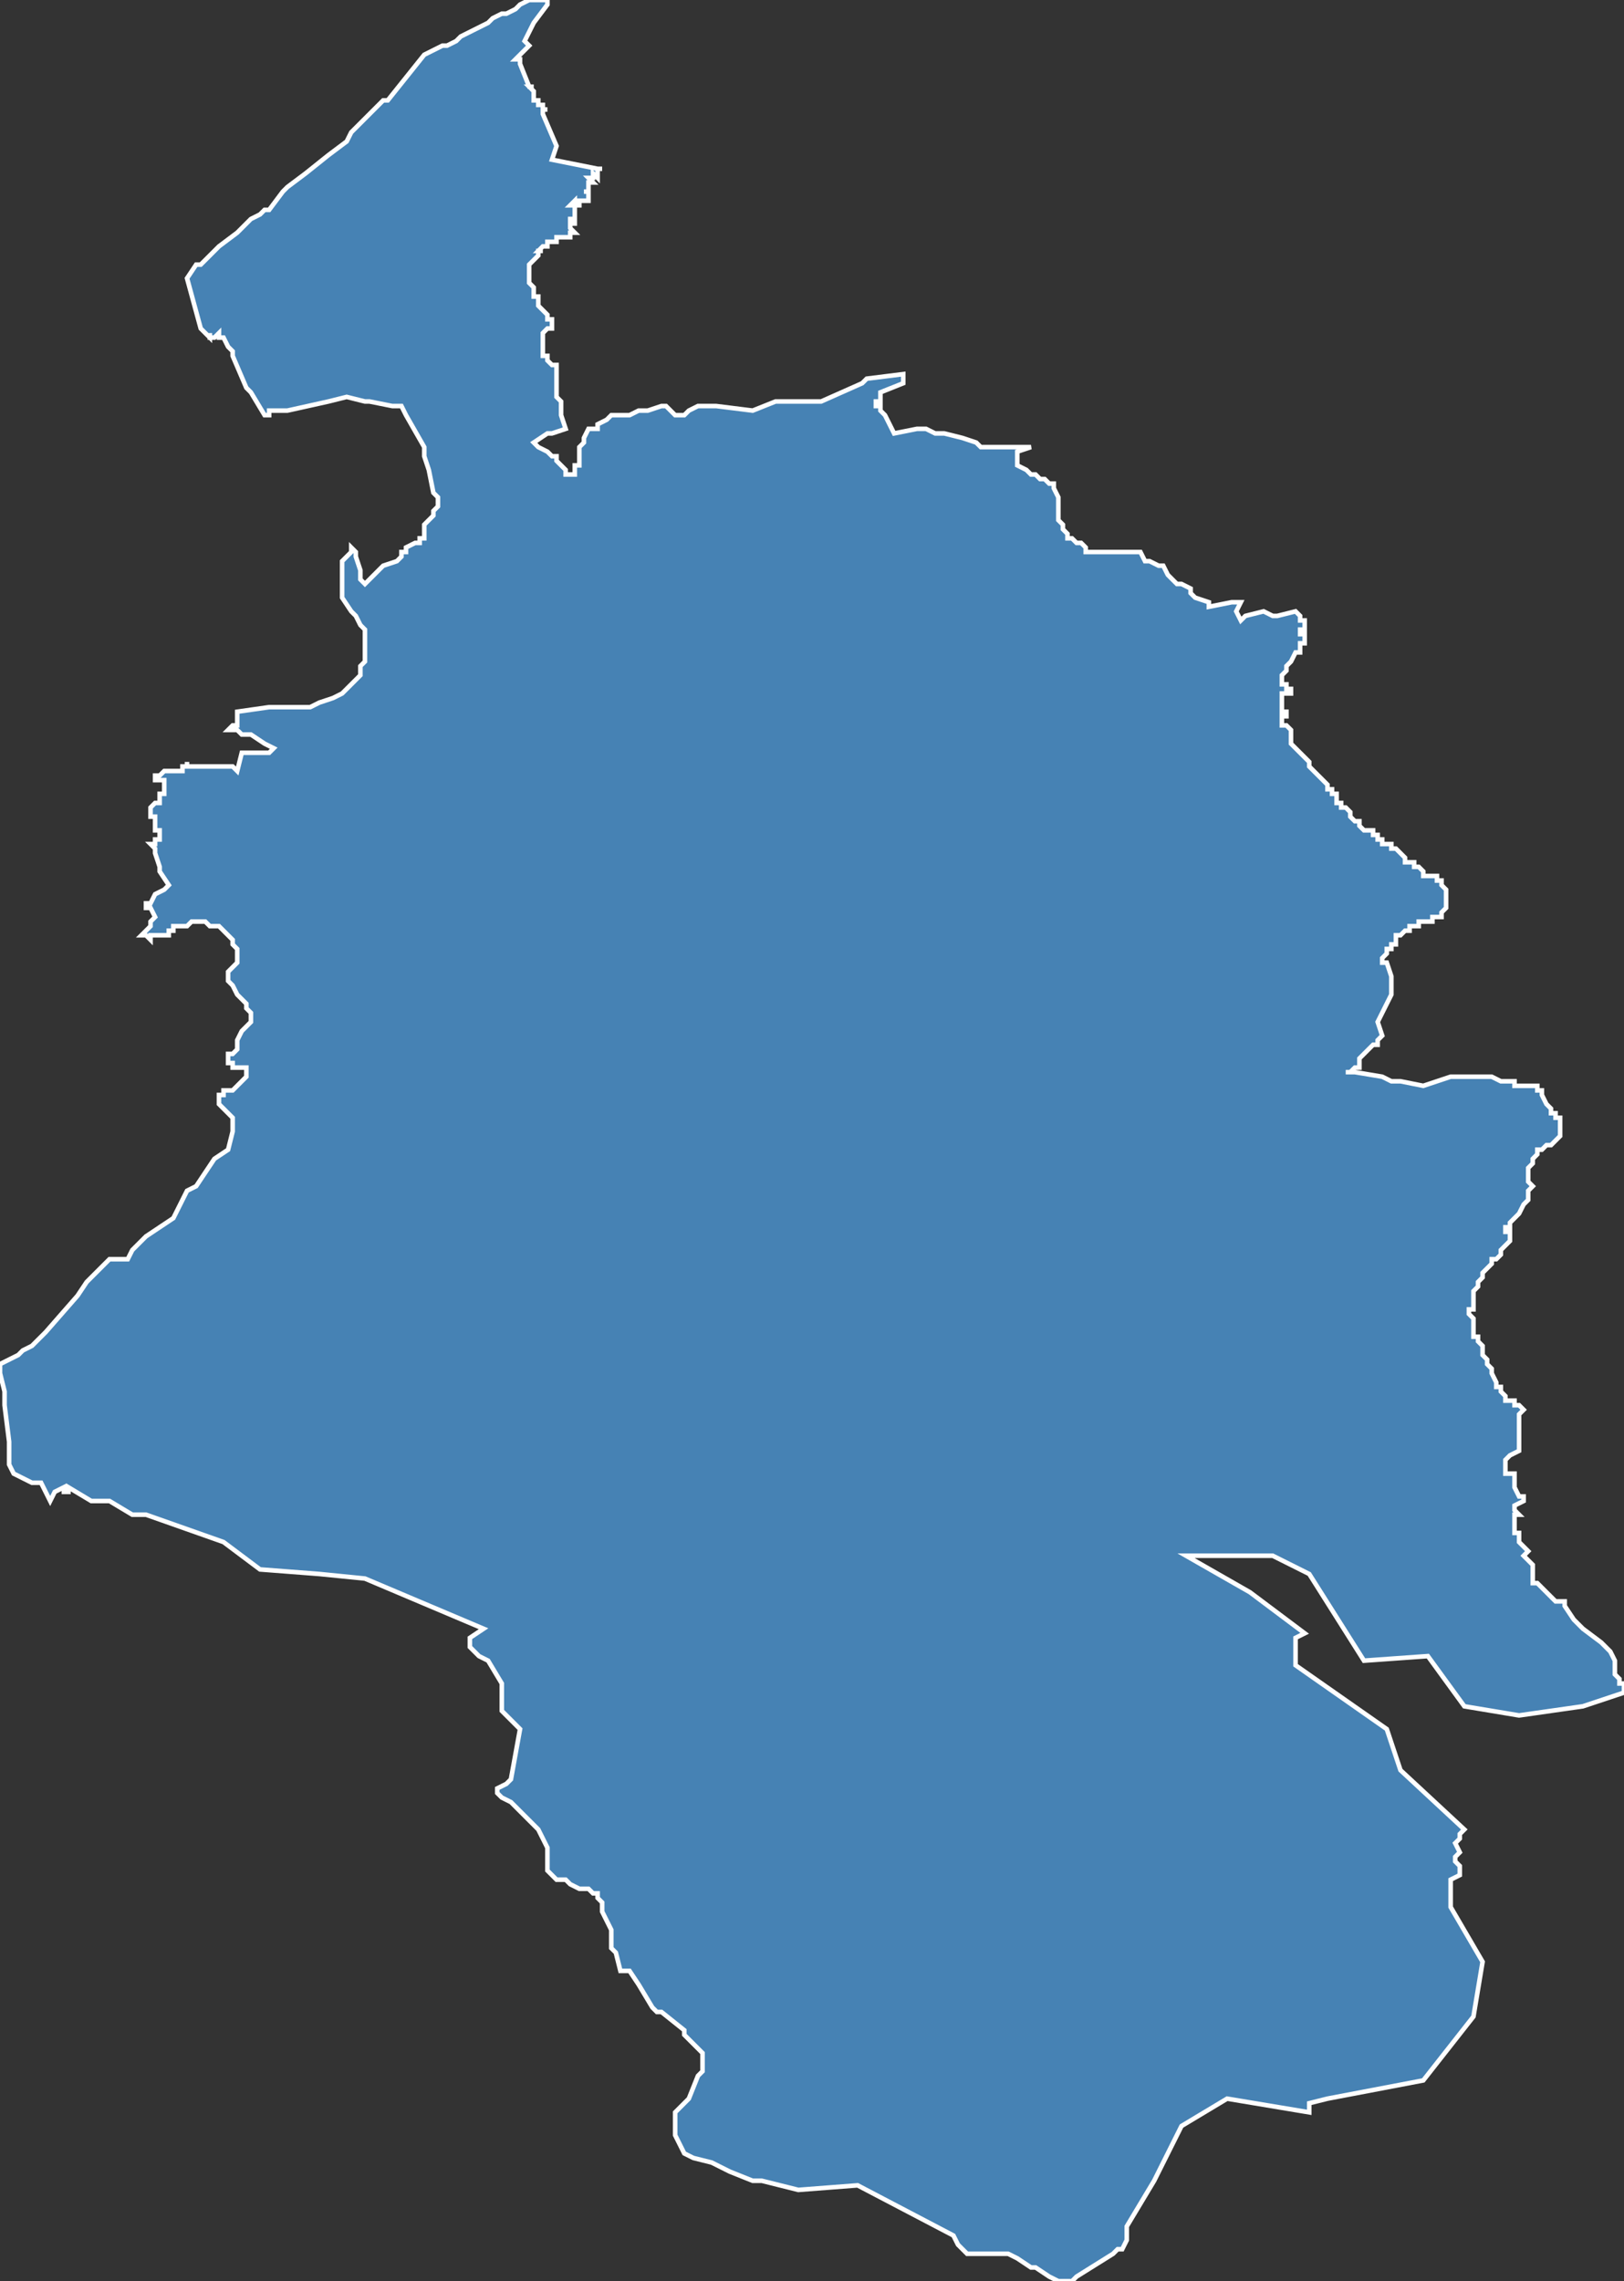 <?xml version="1.0" encoding="utf-8"?>
<svg version="1.1" id="svgmap" xmlns="http://www.w3.org/2000/svg" xmlns:xlink="http://www.w3.org/1999/xlink" x="0px" y="0px" width="100%" height="100%" viewBox="0 0 356 500">
<rect x="0" y="0" width="356" height="500" fill="#333333" stroke="none"/>
<polygon points="24,276 28,276 29,274 30,273 32,271 35,269 38,267 39,265 40,263 41,261 43,260 45,257 47,254 50,252 51,248 51,245 48,242 48,241 48,240 49,240 49,239 51,239 52,238 52,238 53,237 54,236 54,235 54,235 54,234 53,234 53,234 52,234 51,234 51,233 50,233 50,232 50,232 50,232 50,232 50,231 51,231 52,230 52,228 53,226 55,224 55,223 55,223 55,222 54,221 54,220 53,219 52,218 51,216 51,216 50,215 50,214 50,213 52,211 52,210 52,209 52,208 51,207 51,206 50,205 49,204 48,203 46,203 45,202 43,202 42,202 41,203 40,203 39,203 38,203 38,204 37,204 37,205 36,205 35,205 33,205 33,206 32,205 32,205 31,205 31,205 32,204 32,204 33,203 33,203 33,202 33,202 34,201 34,201 33,199 32,199 32,198 32,198 33,198 34,196 36,195 37,194 35,191 35,190 34,187 34,186 33,185 33,185 34,185 34,184 35,184 35,183 35,182 34,182 34,181 34,180 34,179 33,179 33,178 33,178 33,177 33,177 33,177 33,177 34,176 35,176 35,175 35,175 35,174 35,174 36,174 36,174 36,174 36,173 36,173 36,173 36,173 36,173 36,172 36,172 36,172 36,171 36,171 36,171 36,171 35,171 35,171 35,171 34,171 34,171 34,171 34,171 34,170 34,170 34,170 34,170 34,170 35,170 36,169 36,169 37,169 37,169 38,169 38,169 38,169 40,169 40,168 41,168 41,167 41,168 44,168 44,168 45,168 46,168 47,168 48,168 50,168 51,168 52,169 53,165 54,165 56,165 59,165 60,164 58,163 55,161 55,161 55,161 54,161 54,161 54,161 53,161 53,161 52,160 50,160 51,159 52,159 52,158 52,157 52,156 59,155 63,155 66,155 68,155 70,154 73,153 75,152 77,150 78,149 79,148 79,147 79,147 79,146 80,145 80,143 80,143 80,142 80,141 80,140 80,140 80,140 80,139 80,139 80,138 79,137 79,137 78,135 77,134 75,131 75,129 75,128 75,126 75,124 75,123 76,122 76,122 77,121 77,120 78,121 78,121 78,121 78,122 79,125 79,127 80,128 80,128 80,128 81,127 84,124 87,123 88,122 88,121 89,121 89,120 91,119 92,119 92,118 93,118 93,116 93,115 93,115 93,115 95,113 95,112 96,111 96,110 96,110 96,109 96,109 96,109 95,108 94,103 93,100 93,98 89,91 88,89 88,89 88,89 87,89 87,89 87,89 87,89 87,89 86,89 86,89 86,89 86,89 81,88 80,88 76,87 76,87 72,88 63,90 62,90 60,90 59,90 59,91 58,91 58,91 55,86 54,85 51,78 51,77 50,76 49,74 49,74 49,74 49,74 48,74 48,74 48,74 48,74 48,74 48,73 48,73 47,74 47,74 47,74 46,74 46,73 46,74 45,73 45,73 45,73 45,73 45,73 44,72 41,61 41,61 43,58 44,58 48,54 52,51 55,48 57,47 58,46 59,46 62,42 63,41 67,38 72,34 76,31 77,29 84,22 85,22 93,12 93,12 97,10 98,10 98,10 100,9 100,9 101,8 107,5 108,4 110,3 111,3 113,2 114,1 116,0 118,0 118,0 119,0 120,0 120,1 117,5 116,7 115,9 115,9 115,9 116,10 116,10 116,10 114,12 114,12 113,13 114,13 114,13 114,13 114,14 114,14 116,19 117,19 116,19 116,19 116,19 117,20 117,21 117,21 117,21 117,22 118,22 118,22 118,23 118,23 118,23 119,23 119,24 120,24 120,24 119,24 119,25 119,25 122,32 122,32 121,35 121,35 121,35 131,37 132,37 132,37 131,37 131,37 131,38 131,38 131,38 131,38 131,38 131,38 131,38 131,38 131,38 131,38 131,38 131,39 131,39 131,39 131,39 130,38 130,38 130,38 130,38 130,38 130,38 130,38 130,38 130,38 130,38 130,39 130,39 130,39 130,39 129,39 129,39 130,40 130,40 129,40 129,40 129,40 129,40 129,41 129,41 129,41 129,41 129,41 129,41 129,41 129,41 129,42 129,42 128,42 128,42 129,42 129,43 129,43 129,43 129,43 129,43 129,43 129,43 129,43 129,43 129,43 129,44 129,44 129,44 129,44 129,44 129,44 128,44 128,44 128,44 128,44 128,44 128,44 128,44 128,44 127,44 127,44 127,44 127,44 127,44 127,44 127,44 127,45 127,45 127,45 127,45 126,45 126,45 126,45 126,45 126,45 126,45 126,44 126,44 126,44 126,44 126,44 125,45 125,45 125,45 126,45 126,45 126,46 126,46 126,46 126,46 126,46 126,46 126,46 126,47 126,47 126,47 126,47 126,48 126,48 126,48 126,48 126,48 125,48 125,48 125,48 125,48 125,48 125,49 125,49 125,49 126,48 126,48 126,49 126,49 126,49 126,49 126,49 126,49 126,49 126,49 125,49 125,49 125,49 125,50 125,50 125,50 125,50 126,51 126,51 126,51 126,51 125,51 125,52 125,52 125,52 125,52 125,52 125,52 125,52 124,52 124,52 124,52 124,52 124,52 123,52 123,52 124,52 123,52 123,52 123,52 122,52 122,52 122,52 122,53 122,53 122,53 122,53 121,53 121,53 121,53 121,53 120,53 120,53 120,53 120,53 120,53 120,53 120,53 120,53 120,53 120,54 119,54 119,54 119,54 119,54 119,54 119,54 119,54 118,55 118,55 119,55 119,55 118,55 118,55 118,55 118,55 118,55 118,56 117,57 117,57 117,57 116,58 116,58 116,58 116,58 116,59 116,59 116,59 116,59 116,60 116,60 116,60 116,60 116,61 116,61 116,62 116,62 116,62 116,62 116,62 117,63 117,63 117,63 117,63 117,64 117,64 117,64 117,65 118,65 118,65 118,66 118,66 118,66 118,67 118,67 118,67 118,67 119,68 119,68 119,68 119,68 119,68 120,69 120,70 120,70 121,70 121,71 121,71 121,71 121,71 121,72 121,72 121,72 121,72 121,72 121,72 120,72 120,72 120,72 119,73 119,73 119,74 119,75 119,75 119,76 119,76 119,76 119,77 119,77 119,78 120,78 120,79 120,79 120,79 121,80 121,80 121,80 121,80 122,80 122,80 122,80 122,81 122,81 122,81 122,82 122,83 122,83 122,83 122,83 122,84 122,84 122,84 122,84 122,86 122,87 122,87 122,87 123,88 123,88 123,89 123,89 123,90 123,90 123,90 123,91 123,91 124,94 121,95 120,95 117,97 118,98 120,99 120,99 121,100 122,100 122,101 124,103 124,104 124,104 125,104 125,104 125,104 126,104 126,104 126,103 126,103 126,103 126,102 127,102 126,102 127,102 127,101 127,101 127,99 127,99 127,98 128,97 128,97 128,96 129,94 130,94 130,94 131,94 131,94 131,93 133,92 133,92 134,91 134,91 134,91 135,91 135,91 136,91 136,91 138,91 140,90 141,90 142,90 142,90 142,90 142,90 145,89 145,89 146,89 146,89 146,89 147,90 148,91 149,91 150,91 150,91 151,90 151,90 153,89 154,89 154,89 157,89 165,90 165,90 170,88 170,88 174,88 180,88 180,88 189,84 190,83 198,82 198,82 198,84 198,84 193,86 193,86 193,88 193,88 193,88 192,88 192,88 192,89 192,89 193,89 193,89 193,89 193,89 193,90 193,90 193,90 193,90 194,91 194,91 196,95 201,94 203,94 205,95 207,95 211,96 214,97 215,98 216,98 217,98 219,98 220,98 222,98 223,98 224,98 224,98 226,98 223,99 223,101 223,102 225,103 226,104 226,104 227,104 228,105 229,105 230,106 230,106 231,106 231,107 231,107 231,107 232,109 232,109 232,109 232,109 232,109 232,112 232,112 232,113 232,114 232,114 232,114 233,115 233,115 233,116 234,117 234,118 234,118 235,118 236,119 237,119 238,120 238,120 238,121 238,121 239,121 240,121 240,121 241,121 242,121 243,121 243,121 247,121 250,121 251,123 252,123 254,124 255,124 256,126 258,128 258,128 259,128 261,129 261,130 262,131 265,132 265,133 270,132 272,132 271,134 272,136 273,135 277,134 279,135 280,135 284,134 284,134 285,135 285,135 285,136 285,136 286,136 286,136 286,136 286,136 286,137 286,137 286,138 285,138 285,139 286,139 286,139 286,139 286,139 286,140 286,140 286,140 286,140 286,141 286,141 286,141 285,141 285,141 285,142 285,142 285,142 285,143 284,143 283,145 282,146 282,146 282,147 281,148 281,148 281,149 281,149 281,149 281,150 282,150 282,151 282,151 282,151 283,151 283,152 282,152 282,152 282,152 282,152 281,152 281,152 281,152 281,153 281,153 281,154 281,155 281,156 281,156 281,156 282,156 282,157 281,157 281,157 281,157 281,157 281,158 281,158 281,158 281,159 282,159 283,160 283,160 283,161 283,162 283,162 283,163 283,163 283,163 283,163 284,164 284,164 285,165 287,167 287,167 287,168 288,169 288,169 288,169 289,170 291,172 291,172 291,172 291,173 292,173 292,173 292,173 292,174 293,174 293,174 293,174 293,175 293,175 293,175 293,175 293,175 293,176 293,176 293,176 293,176 294,176 294,176 294,177 294,177 295,177 295,177 295,177 296,178 296,178 296,179 297,180 298,180 298,181 298,181 298,181 299,182 299,182 300,182 300,182 300,182 301,182 301,183 301,183 302,183 302,183 302,183 302,184 303,184 303,184 303,184 303,184 303,184 303,185 303,185 304,185 304,185 305,185 305,186 305,186 306,186 306,186 307,187 307,187 308,188 308,188 308,189 308,189 309,189 309,189 309,189 310,189 310,190 310,190 310,190 311,190 311,190 311,190 311,190 312,191 312,191 312,191 312,191 312,191 312,192 313,192 313,192 314,192 314,192 314,192 315,192 315,192 315,193 316,193 316,194 317,195 317,195 317,195 317,195 317,196 317,196 317,197 317,197 317,197 317,197 317,198 317,198 317,198 317,198 317,199 317,199 317,199 317,199 317,199 316,200 316,200 316,201 316,201 315,201 315,201 315,201 314,201 314,201 314,202 313,202 313,202 312,202 311,202 311,202 311,202 311,202 311,203 311,203 310,203 310,203 310,203 309,203 309,203 309,204 309,204 308,204 308,204 308,204 307,205 307,205 307,205 307,205 307,205 307,205 306,205 306,205 306,205 306,206 306,206 306,206 306,206 306,206 306,206 306,206 306,207 306,207 306,207 306,207 305,207 305,207 305,208 305,208 304,208 304,209 304,209 304,209 304,209 303,210 303,210 303,210 303,211 304,211 305,214 305,214 305,215 305,216 305,217 305,217 305,218 305,218 304,220 304,220 302,224 302,224 303,227 303,227 303,227 303,227 302,228 302,229 301,229 301,229 301,229 300,230 299,231 299,231 298,232 298,232 298,233 298,233 298,233 298,233 298,233 298,233 298,233 298,233 298,234 297,234 297,234 296,235 295,235 295,235 297,235 303,236 303,236 305,237 306,237 307,237 307,237 312,238 312,238 315,237 318,236 320,236 320,236 321,236 321,236 322,236 325,236 325,236 327,236 329,237 331,237 332,237 332,237 332,238 332,238 333,238 333,238 333,238 334,238 334,238 335,238 335,238 336,238 336,238 337,238 337,238 337,238 337,239 337,239 338,239 338,240 338,240 339,242 339,242 340,243 340,244 340,244 341,244 341,245 341,245 342,245 342,245 342,245 342,246 342,246 342,247 342,247 342,247 342,248 342,248 342,248 342,249 342,249 342,249 341,250 341,250 340,251 339,251 338,252 337,252 337,253 336,254 336,255 335,256 335,256 335,257 335,259 336,260 335,261 335,262 335,263 335,263 334,264 333,266 332,267 332,267 332,267 331,268 331,268 331,269 331,269 330,269 330,270 330,270 331,270 331,271 331,271 331,271 331,272 331,272 331,272 331,272 330,273 329,274 329,274 329,275 329,275 328,276 328,276 327,276 327,277 326,278 326,278 325,279 325,280 324,281 324,282 323,283 323,283 323,284 323,284 323,285 323,285 323,286 323,286 323,287 322,287 322,287 322,287 322,288 323,289 323,289 323,291 323,291 323,291 323,292 323,293 324,293 324,294 324,294 325,295 325,296 325,297 326,298 326,299 327,300 327,301 328,303 328,303 328,303 328,303 328,304 329,304 329,305 329,305 329,305 330,306 330,307 331,307 331,307 332,307 332,308 332,308 333,308 333,308 333,308 333,308 333,308 334,309 333,310 333,310 333,311 333,311 333,311 333,312 333,314 333,314 333,315 333,316 333,317 333,317 333,318 331,319 330,320 330,321 330,322 330,323 332,323 332,324 332,325 332,326 333,328 334,328 334,329 334,329 332,330 332,331 333,332 332,332 332,332 332,334 332,335 332,336 333,336 333,337 333,338 333,338 334,339 335,340 334,341 335,342 336,343 336,344 336,345 336,346 336,346 336,347 336,347 336,347 337,347 338,348 339,349 340,350 341,351 343,351 343,352 345,355 347,357 351,360 353,362 353,362 354,364 354,367 355,368 355,369 356,369 356,370 356,371 353,372 347,374 333,376 321,374 313,363 299,364 287,345 279,341 265,341 264,341 260,341 274,349 286,358 284,359 284,365 304,379 307,388 321,401 320,402 320,402 320,402 320,402 320,403 320,403 319,404 320,406 320,406 320,406 319,407 319,408 320,409 320,409 320,411 318,412 318,414 318,417 318,418 325,430 323,442 312,456 291,460 287,461 287,463 269,460 259,466 253,478 247,488 247,490 247,491 247,491 246,493 245,493 244,494 236,499 235,500 234,500 232,500 230,499 227,497 226,497 223,495 221,494 220,494 214,494 212,494 210,492 209,490 188,479 175,480 167,478 165,478 160,476 156,474 152,473 150,472 148,468 148,466 148,463 151,460 153,455 154,454 154,453 154,451 154,450 154,450 151,447 151,447 150,446 150,445 145,441 144,441 143,440 143,440 140,435 140,435 138,432 138,432 137,432 137,432 136,432 136,432 135,428 134,427 134,427 134,426 134,426 134,423 134,423 132,419 132,417 131,416 131,415 131,415 130,415 130,415 129,414 127,414 125,413 124,412 123,412 122,412 122,412 121,411 121,411 120,410 120,408 120,408 120,407 120,407 120,406 120,405 119,403 118,401 118,401 117,400 117,400 117,400 116,399 116,399 116,399 115,398 115,398 113,396 112,395 112,395 112,395 110,394 110,394 110,394 110,394 109,393 109,393 109,392 111,391 112,390 114,379 110,375 110,372 110,369 107,364 105,363 103,361 103,359 106,357 80,346 70,345 57,344 49,338 32,332 31,332 29,332 24,329 22,329 20,329 15,326 15,327 14,327 14,326 12,327 12,327 11,329 10,327 9,325 7,325 3,323 3,323 2,321 2,319 2,317 2,316 1,308 1,306 1,305 0,301 0,299 2,298 4,297 4,297 5,296 7,295 7,295 9,293 10,292 17,284 19,281 24,276 24,276" id="6506" class="canton" fill="steelblue" stroke-width="1" stroke="white" geotype="canton" geoname="Lourdes-2" code_insee="6506" code_departement="65" nom_departement="Hautes-Pyrénées" code_region="76" nom_region="Occitanie"/></svg>
